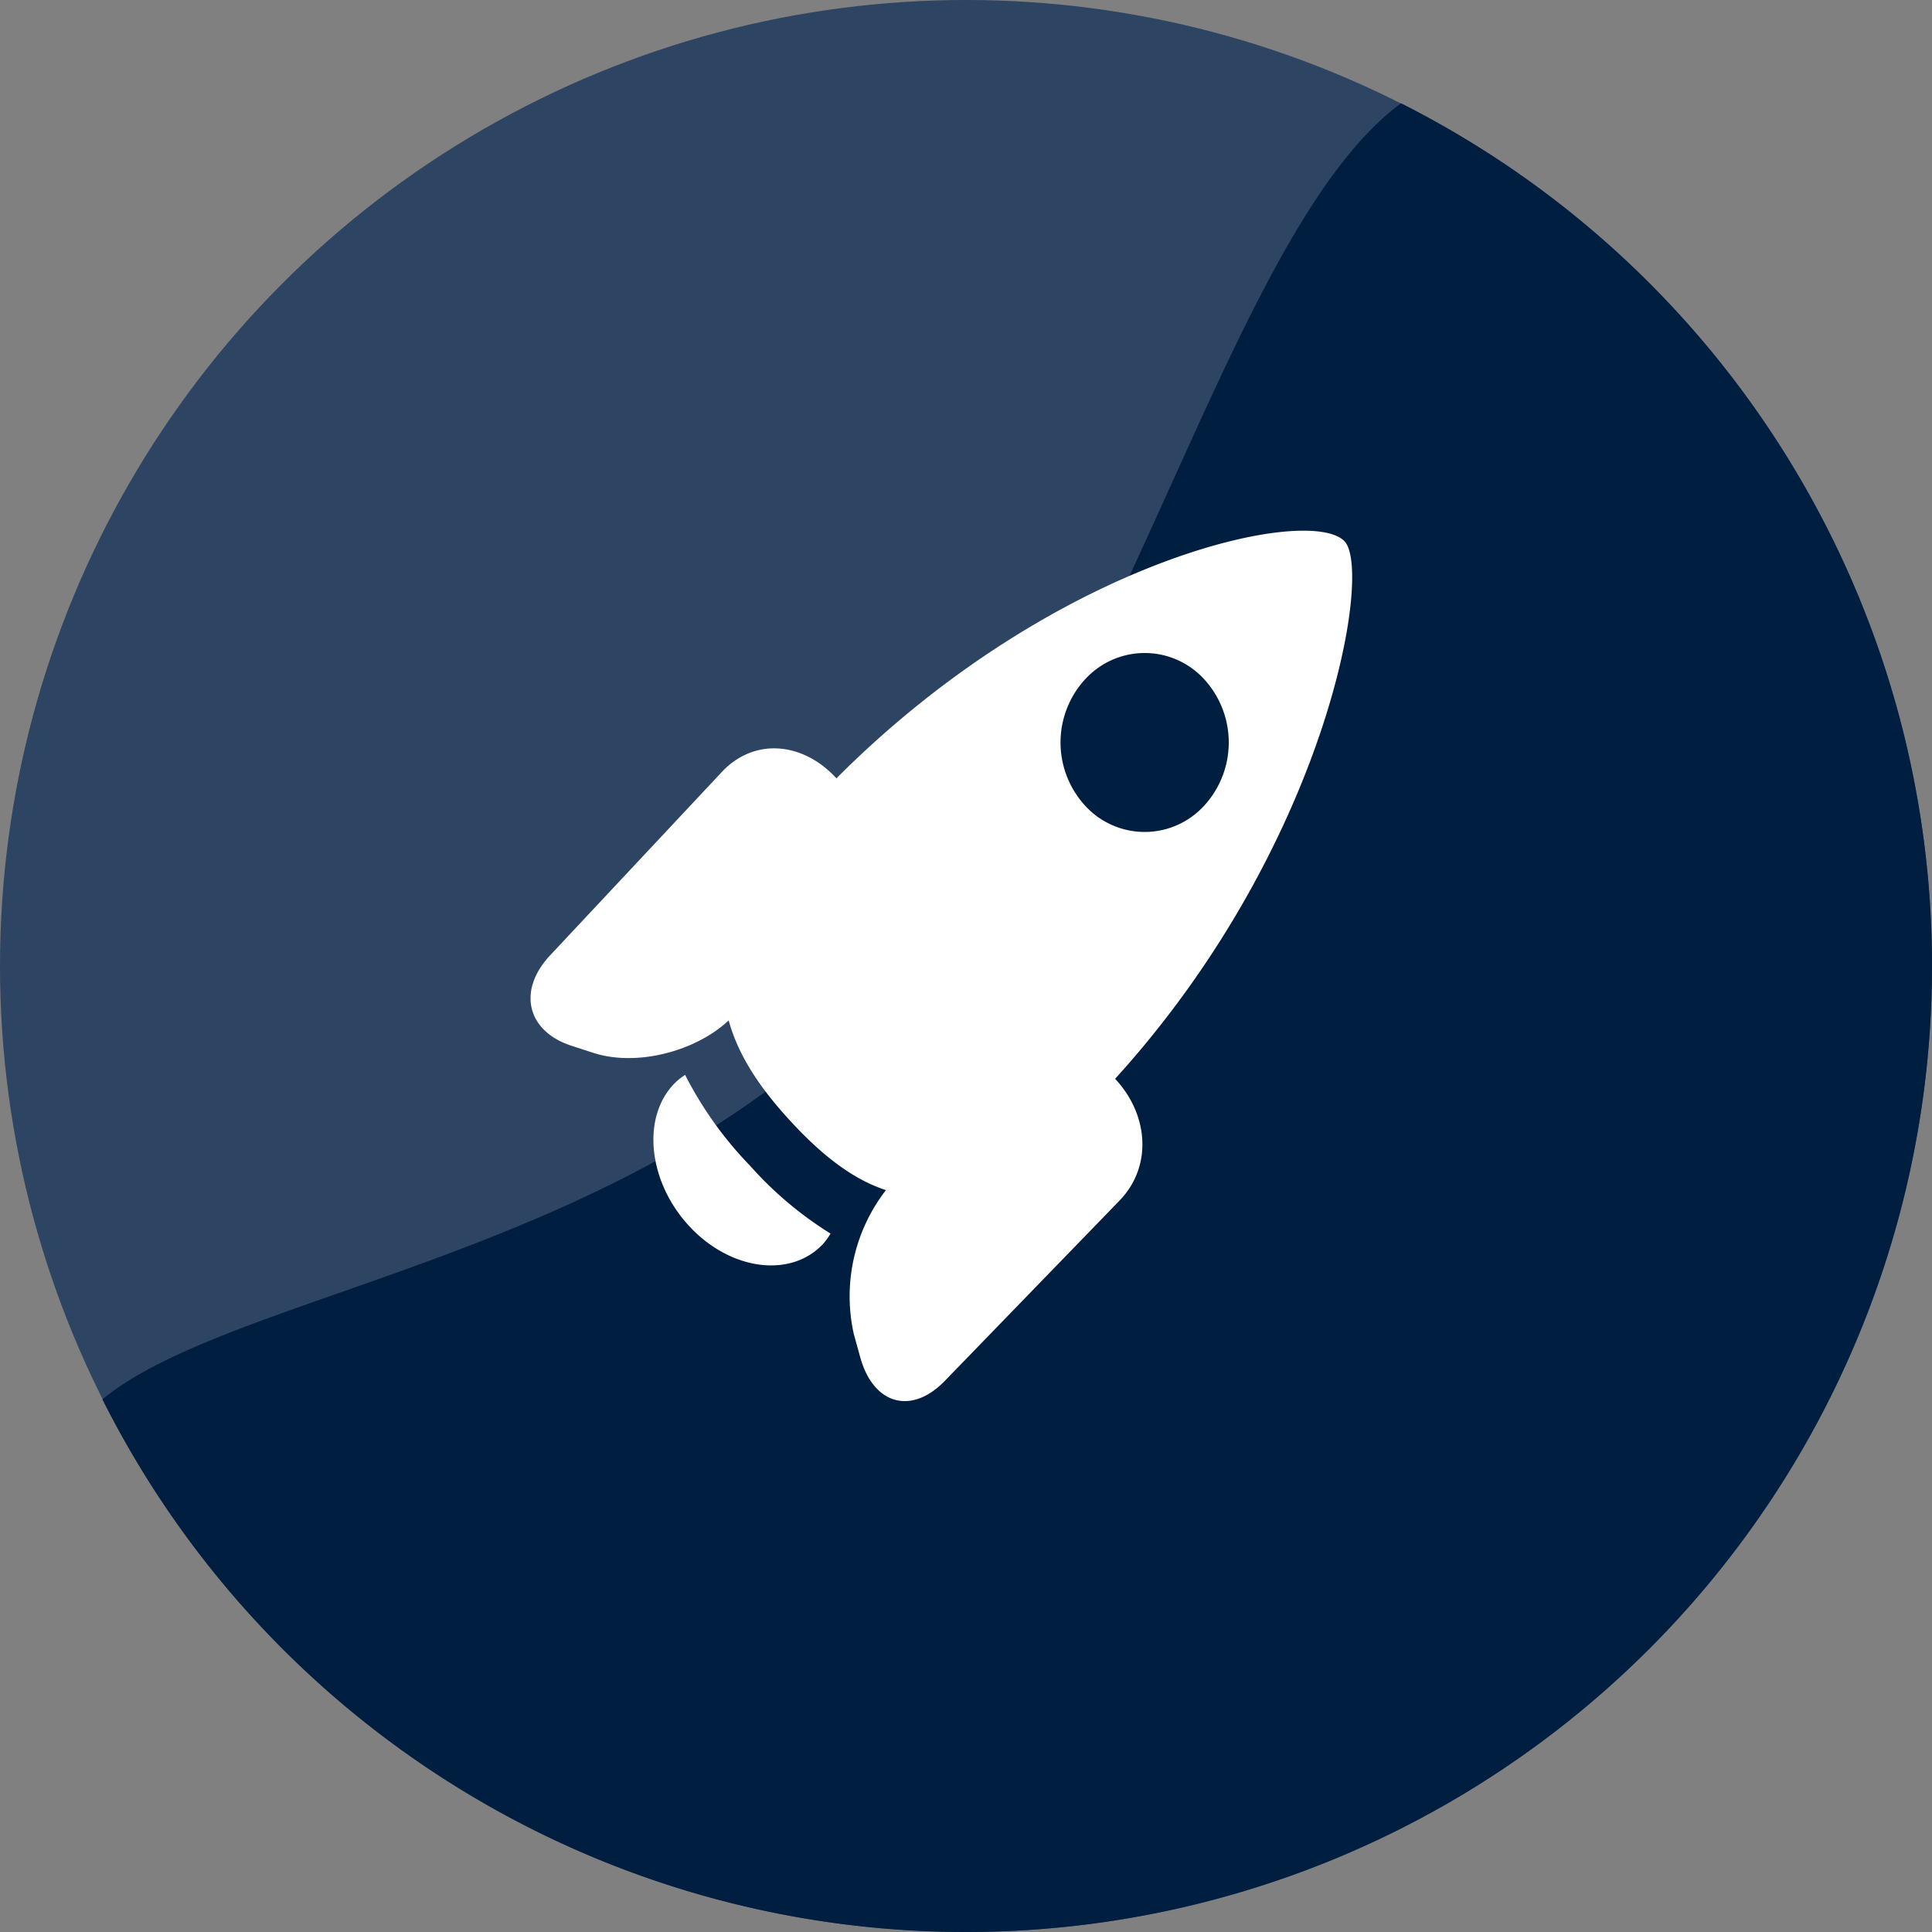 <svg xmlns="http://www.w3.org/2000/svg" viewBox="-1394 1211 174.001 174"><rect x="-1394" y="1211" width="174.001" height="174" fill="#808080" stroke="none"/><defs><style>.a{fill:#2d4463;}.b{fill:#001e40;}.c{fill:#fff;}</style></defs><g transform="translate(-1632 -633.98)"><circle class="a" cx="87" cy="87" r="87" transform="translate(238 1844.98)"/><path class="b" d="M-4535.777-7268.543c11.6-9.564,45.953-12.779,67.808-34.636,23.876-23.876,32.845-70,49.148-82.092a87,87,0,0,1,47.822,77.7,87,87,0,0,1-87,87A87,87,0,0,1-4535.777-7268.543Z" transform="translate(4783 9239.552)"/><path class="c" d="M52.69,49.421a.309.309,0,0,1-.04-.042C71.689,28.417,75.877,3.739,73.321.98,70.236-2.346,47.328,2.486,27.549,22.319c-.015-.016-.035-.034-.052-.055l0-.005c-2.943-3.17-7.317-3.668-10.275-.506L1.76,38.262c-2.955,3.16-2.1,6.817,1.906,8.134l1.98.642c3.812,1.251,9.146-.061,12.2-2.92.908,3.344,3.02,6.325,5.651,9.163s5.4,5.111,8.512,6.125a15.613,15.613,0,0,0-2.9,12.934l.582,2.109c1.183,4.279,4.611,5.24,7.621,2.135L53.036,60.359c3.012-3.107,2.6-7.755-.342-10.933Zm-2.7-36.066a7.258,7.258,0,0,1,10.71.071,8.427,8.427,0,0,1-.072,11.4,7.257,7.257,0,0,1-10.708-.076A8.421,8.421,0,0,1,49.987,13.355ZM19.765,57.2a33.816,33.816,0,0,1-5.844-8.173,5.574,5.574,0,0,0-1.012.824c-2.923,3.065-2.3,8.826,1.386,12.8s9.091,4.705,12.015,1.64a6.212,6.212,0,0,0,.71-.972A32.939,32.939,0,0,1,19.765,57.2Z" transform="translate(285.781 1892.761)"/></g></svg>